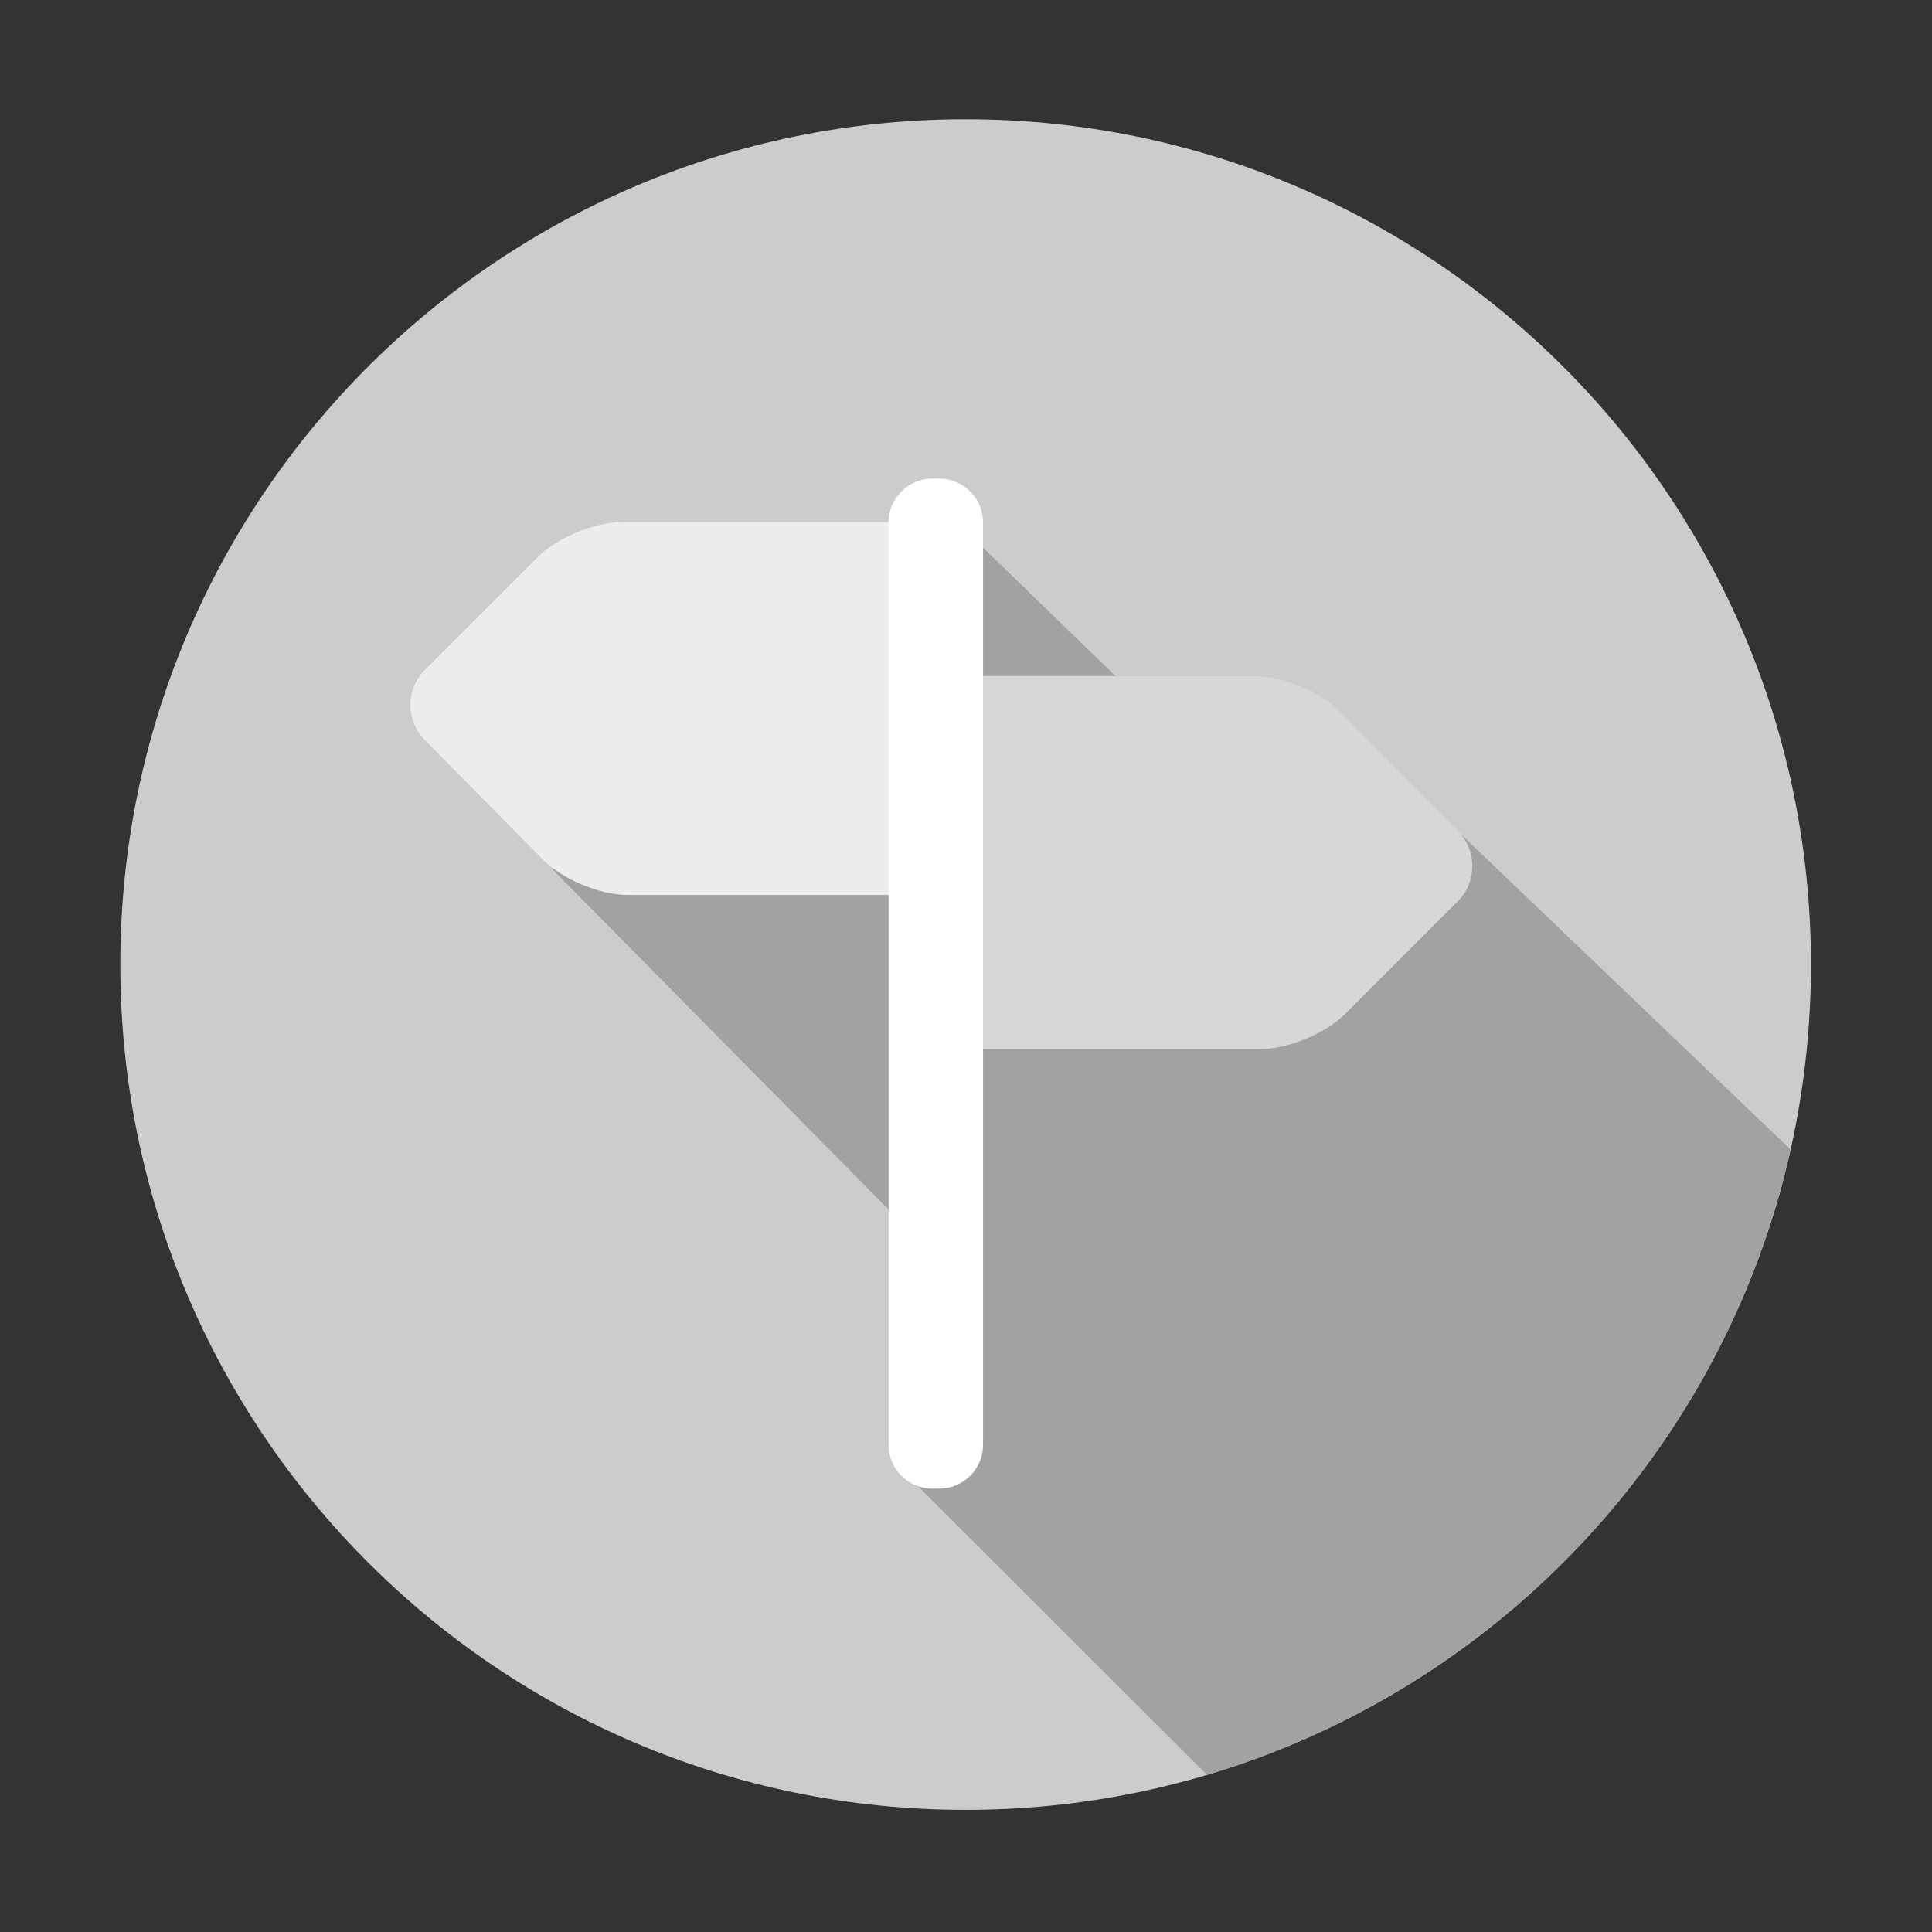 <?xml version="1.0" encoding="utf-8"?>
<!-- Generator: Adobe Illustrator 16.0.0, SVG Export Plug-In . SVG Version: 6.00 Build 0)  -->
<!DOCTYPE svg PUBLIC "-//W3C//DTD SVG 1.1//EN" "http://www.w3.org/Graphics/SVG/1.1/DTD/svg11.dtd">
<svg version="1.1" id="图形" xmlns="http://www.w3.org/2000/svg" xmlns:xlink="http://www.w3.org/1999/xlink" x="0px" y="0px"
	 width="1000.637px" height="1000.678px" viewBox="1077.667 3171.25 1000.637 1000.678"
	 enable-background="new 1077.667 3171.25 1000.637 1000.678" xml:space="preserve">
<rect x="1077.667" y="3171.25" width="1000.637" height="1000.678" fill="#333333" stroke="none"/>
<path fill="#CCCCCC" d="M2015.612,3670.825c0,241.805-196.012,437.812-437.814,437.812c-241.804,0-437.813-196.008-437.813-437.812
	c0-241.804,196.01-437.814,437.813-437.814C1819.6,3233.011,2015.612,3429.022,2015.612,3670.825z"/>
<path fill="none" d="M2015.612,3671.59c0,241.805-196.012,437.812-437.814,437.812c-241.804,0-437.813-196.008-437.813-437.812
	c0-241.804,196.01-437.814,437.813-437.814C1819.6,3233.776,2015.612,3429.786,2015.612,3671.59z"/>
<path fill="#A2A2A3" d="M2005.084,3766.656l-169.816-162.418l-176.617-79.732l-80.854-78.333l-214.227,175.075l178.414,180.592
	l1,129.001l159.826,159.691C1853.68,4045.663,1970.473,3921.664,2005.084,3766.656z"/>
<g>
	<g>
		<path fill="#D6D7D8" d="M1552.688,3689.094c0,14.031,11.48,25.512,25.512,25.512h152.432c14.031,0,33.629-8.118,43.551-18.04
			l58.566-58.564c9.92-9.922,9.975-26.211,0.117-36.197l-61.377-62.191c-9.857-9.987-29.402-18.158-43.434-18.158H1578.2
			c-14.031,0-25.512,11.48-25.512,25.512V3689.094z"/>
	</g>
	<g>
		<path fill="#EDEDED" d="M1577.797,3467.127c0-14.031-11.48-25.512-25.512-25.512h-152.431c-14.031,0-33.63,8.118-43.552,18.04
			l-58.566,58.567c-9.922,9.922-9.976,26.211-0.119,36.198l61.38,62.191c9.856,9.986,29.401,18.157,43.433,18.157h149.855
			c14.031,0,25.512-11.48,25.512-25.512V3467.127z"/>
	</g>
	<g>
		<path fill="#FFFFFF" d="M1586.811,3919.579c0,12.472-10.205,22.677-22.676,22.677h-3.578c-12.473,0-22.678-10.205-22.678-22.677
			v-477.785c0-12.472,10.205-22.677,22.678-22.677h3.578c12.471,0,22.676,10.205,22.676,22.677V3919.579z"/>
	</g>
</g>
</svg>
